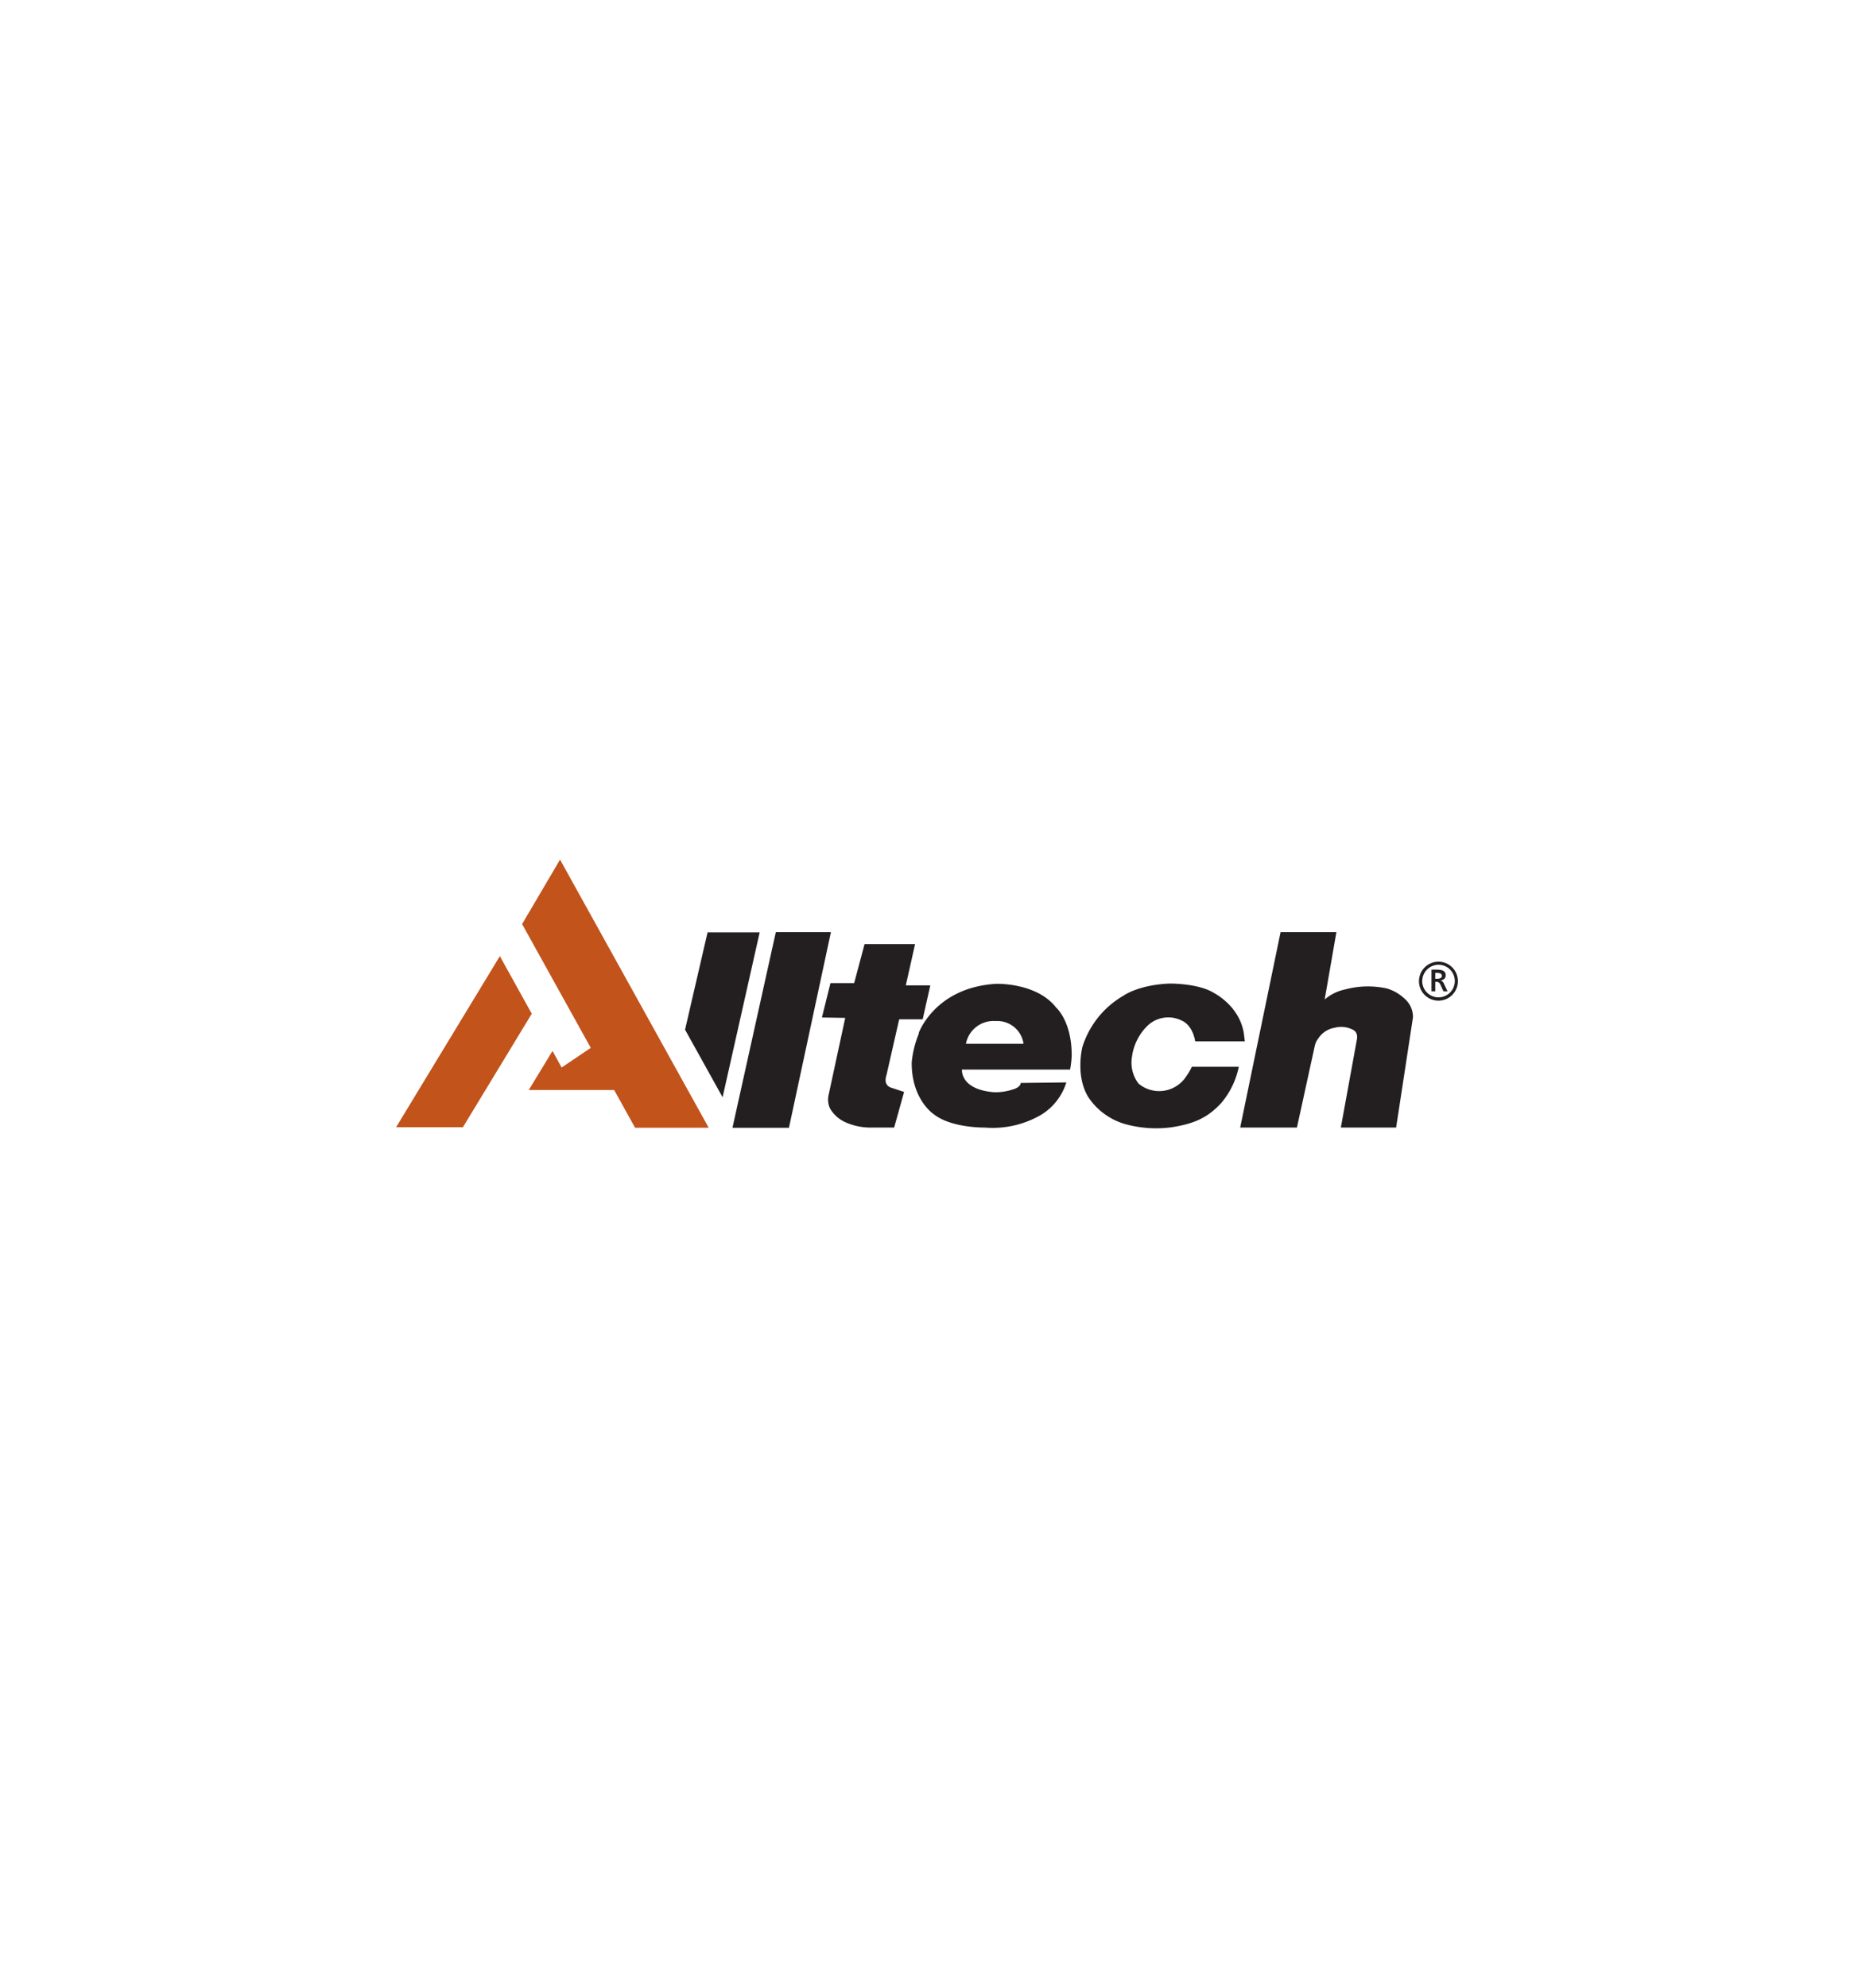 <svg id="Layer_1" data-name="Layer 1" xmlns="http://www.w3.org/2000/svg" viewBox="0 0 280 300"><defs><style>.cls-1{fill:#c1531b;}.cls-2{fill:#231f20;}</style></defs><title>Alltech Logo</title><polygon class="cls-1" points="59.82 170.13 59.82 170.13 69.91 170.13 80.31 153 75.49 144.31 59.82 170.13"/><polygon class="cls-1" points="84.58 129.74 78.85 139.47 89.22 158.15 84.82 161.12 83.44 158.62 79.86 164.51 92.75 164.51 95.91 170.21 95.93 170.21 107.03 170.21 84.58 129.74"/><path class="cls-2" d="M131.24,170.18a9.26,9.26,0,0,1-3.4-.73,5.1,5.1,0,0,1-2.49-2.16,3.15,3.15,0,0,1-.24-1.89l2.54-11.77-3.52-.06,1.29-5.19H129l1.57-5.89h7.63l-1.4,6.23h3.7l-1.15,5.12H135.8l-1.92,8.43c-.26.78-.2,1.55.66,1.88l2,.66-1.5,5.37Z"/><polygon class="cls-2" points="110.62 170.22 117.17 140.68 125.49 140.68 119.15 170.22 110.62 170.22"/><polygon class="cls-2" points="106.86 140.72 103.46 155.41 109.13 165.61 114.73 140.72 106.86 140.72"/><path class="cls-2" d="M138.75,155.91s2.42-6.85,11.65-7.42c0,0,6.13-.24,9.11,3.59,0,0,2.38,2.06,2.34,7.29a14.75,14.75,0,0,1-.24,2.06l-16.33,0s-.32,3,4.84,3.42a8.35,8.35,0,0,0,2.78-.4s1.21-.28,1.25-1l6.89-.08a8.7,8.7,0,0,1-4,5,14.55,14.55,0,0,1-8.34,1.81s-5,.09-7.66-2c0,0-3.39-2.18-3.35-7.82a15.22,15.22,0,0,1,1.09-4.39m7.1,1.57h8.7a4,4,0,0,0-4.23-3.43,4.23,4.23,0,0,0-4.47,3.43"/><path class="cls-2" d="M188,157.17h-7.5s-.28-2.37-2.06-3.15a4.54,4.54,0,0,0-5.07.73,8,8,0,0,0-2.42,4.8,5.19,5.19,0,0,0,1,4,4.86,4.86,0,0,0,7.22-1.13A8.06,8.06,0,0,0,180,161h7.09a12.26,12.26,0,0,1-2.62,5.44c-2.06,2.25-4.11,3.18-7.62,3.71a17.6,17.6,0,0,1-6.77-.45,10,10,0,0,1-5.72-4.11c-2-3.26-.89-7.58-.89-7.58a13.67,13.67,0,0,1,6.21-7.74s2.19-1.61,6.91-1.82c0,0,4.37-.07,6.75,1.42,0,0,4.11,2.06,4.56,6.49Z"/><path class="cls-2" d="M199,156.88a3.67,3.67,0,0,1,2.57-1.76,3.8,3.8,0,0,1,2.75.3,1.12,1.12,0,0,1,.62.82,1.94,1.94,0,0,1,0,.56l-2.44,13.38h8.35l2.54-16.61a3.6,3.6,0,0,0-1.2-2.78,6.68,6.68,0,0,0-2.69-1.59,13.3,13.3,0,0,0-6.33.13,6.93,6.93,0,0,0-3.11,1.52l1.77-10.17H193.4l-6.1,29.5h8.57l2.68-12.26a3.11,3.11,0,0,1,.4-1"/><path class="cls-2" d="M220.18,148.07a2.94,2.94,0,1,1-2.87-2.92,2.93,2.93,0,0,1,2.87,2.92m-5.39,0a2.46,2.46,0,1,0,2.42-2.46,2.48,2.48,0,0,0-2.42,2.46m1.4-1.72H217c.8,0,1.34.18,1.34.87,0,.38-.27.68-.77.77v0a.84.84,0,0,1,.52.52l.53,1.11H218l-.46-1a.63.63,0,0,0-.7-.43h-.08v1.43h-.57Zm.57,1.38h.17c.53,0,.83-.13.83-.45s-.3-.45-.83-.45h-.17Z"/></svg>